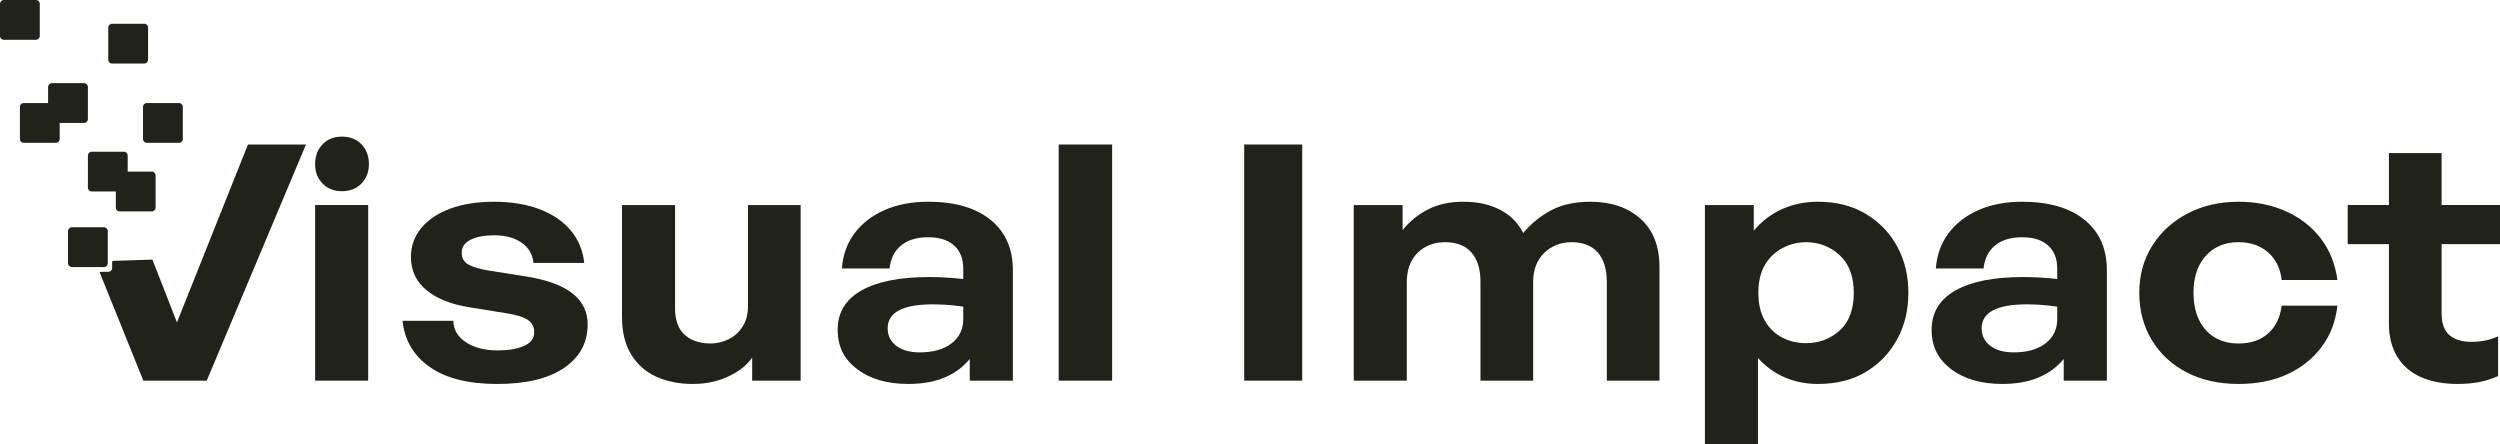 <svg width="349" height="62" viewBox="0 0 349 62" fill="none" xmlns="http://www.w3.org/2000/svg">
<g clip-path="url(#clip0_518_22576)">
<path d="M34.613 20.174C31.309 28.453 28.005 36.732 24.702 45.011C23.559 42.088 22.419 39.166 21.277 36.242C19.446 36.3 17.614 36.359 15.783 36.418C15.771 36.418 15.73 36.427 15.698 36.462C15.661 36.503 15.659 36.551 15.659 36.562C15.659 36.844 15.659 37.127 15.659 37.411C15.659 37.446 15.655 37.635 15.503 37.787C15.442 37.848 15.368 37.894 15.286 37.919C15.213 37.942 15.155 37.942 15.128 37.944C14.591 37.949 13.989 37.951 13.989 37.951C13.973 37.954 13.95 37.965 13.936 37.984C13.936 37.984 13.92 38.011 13.927 38.054C13.941 38.121 17.027 45.758 20.012 53.142H28.858L42.712 20.177H34.613V20.174Z" fill="#21221A"/>
<path d="M50.466 20.15C49.775 19.431 48.862 19.072 47.725 19.072C46.588 19.072 45.716 19.433 45.025 20.15C44.334 20.87 43.99 21.795 43.99 22.928C43.99 24 44.334 24.895 45.025 25.614C45.716 26.334 46.615 26.692 47.725 26.692C48.835 26.692 49.775 26.334 50.466 25.614C51.157 24.895 51.501 24 51.501 22.928C51.501 21.797 51.157 20.87 50.466 20.15Z" fill="#21221A"/>
<path d="M51.398 28.622H43.991V53.138H51.398V28.622Z" fill="#21221A"/>
<path d="M79.931 40.972C78.528 39.871 76.441 39.089 73.67 38.631L68.182 37.759C66.903 37.546 65.962 37.261 65.358 36.91C64.754 36.558 64.452 36.014 64.452 35.279C64.452 34.483 64.869 33.879 65.704 33.465C66.539 33.052 67.631 32.846 68.981 32.846C70.544 32.846 71.823 33.19 72.818 33.879C73.812 34.569 74.363 35.51 74.47 36.704H81.557C81.379 34.959 80.749 33.444 79.665 32.158C78.582 30.872 77.125 29.886 75.296 29.197C73.466 28.508 71.361 28.163 68.981 28.163C66.601 28.163 64.594 28.485 62.853 29.128C61.112 29.771 59.763 30.673 58.803 31.837C57.844 33 57.365 34.346 57.365 35.878C57.365 37.776 58.093 39.322 59.549 40.516C61.006 41.709 63.013 42.505 65.571 42.903L70.686 43.729C72.072 43.944 73.067 44.249 73.67 44.647C74.274 45.045 74.576 45.628 74.576 46.392C74.576 47.25 74.097 47.884 73.138 48.298C72.178 48.712 70.971 48.917 69.514 48.917C67.702 48.917 66.219 48.543 65.065 47.793C63.91 47.044 63.315 46.042 63.279 44.786H56.192C56.477 47.511 57.747 49.66 60.002 51.237C62.258 52.815 65.393 53.602 69.407 53.602C73.422 53.602 76.575 52.852 78.759 51.351C80.944 49.852 82.036 47.832 82.036 45.29C82.036 43.516 81.335 42.077 79.931 40.974V40.972Z" fill="#21221A"/>
<path d="M104.417 42.809C104.417 43.88 104.168 44.805 103.671 45.587C103.173 46.367 102.525 46.956 101.726 47.354C100.926 47.752 100.083 47.951 99.195 47.951C97.703 47.951 96.504 47.553 95.598 46.758C94.692 45.962 94.239 44.708 94.239 42.994V28.623H86.832V44.233C86.832 46.345 87.258 48.099 88.111 49.489C88.963 50.882 90.136 51.916 91.628 52.589C93.12 53.262 94.807 53.6 96.69 53.6C98.573 53.6 100.154 53.255 101.646 52.566C103.138 51.877 104.257 50.998 105.003 49.926V53.14H111.77V28.623H104.417V42.811V42.809Z" fill="#21221A"/>
<path d="M138.28 30.687C136.202 29.005 133.298 28.162 129.568 28.162C127.294 28.162 125.278 28.545 123.52 29.309C121.761 30.075 120.358 31.153 119.31 32.545C118.262 33.938 117.667 35.583 117.525 37.482H124.186C124.328 36.105 124.861 35.034 125.785 34.268C126.708 33.503 127.969 33.121 129.568 33.121C131.166 33.121 132.339 33.505 133.191 34.268C134.044 35.034 134.47 36.105 134.47 37.482V38.951C133.618 38.858 132.818 38.791 132.072 38.745C131.326 38.699 130.545 38.675 129.728 38.675C125.607 38.675 122.445 39.303 120.243 40.558C118.04 41.814 116.939 43.635 116.939 46.022C116.939 48.41 117.845 50.154 119.657 51.532C121.468 52.909 123.848 53.598 126.797 53.598C128.751 53.598 130.438 53.3 131.859 52.703C133.28 52.106 134.452 51.241 135.376 50.109V53.14H141.397V37.713C141.397 34.712 140.358 32.371 138.28 30.687ZM134.47 44.553C134.47 45.962 133.928 47.086 132.845 47.928C131.761 48.77 130.278 49.191 128.396 49.191C127.01 49.191 125.918 48.886 125.118 48.273C124.319 47.66 123.919 46.85 123.919 45.839C123.919 44.708 124.452 43.866 125.518 43.313C126.584 42.763 128.147 42.487 130.207 42.487C130.847 42.487 131.504 42.511 132.179 42.557C132.854 42.603 133.618 42.688 134.47 42.809V44.553Z" fill="#21221A"/>
<path d="M155.252 20.174H147.792V53.138H155.252V20.174Z" fill="#21221A"/>
<path d="M181.789 20.174H173.689V53.138H181.789V20.174Z" fill="#21221A"/>
<path d="M229 30.527C227.224 28.952 224.897 28.163 222.02 28.163C219.888 28.163 218.076 28.554 216.584 29.334C215.092 30.114 213.778 31.178 212.641 32.524C211.931 31.117 210.856 30.037 209.417 29.288C207.979 28.538 206.282 28.163 204.328 28.163C202.375 28.163 200.812 28.508 199.426 29.197C198.041 29.886 196.833 30.858 195.803 32.112V28.623H188.982V53.14H196.389V39.459C196.389 38.235 196.62 37.208 197.081 36.382C197.543 35.556 198.183 34.92 199 34.476C199.817 34.032 200.723 33.81 201.717 33.81C203.352 33.81 204.586 34.291 205.421 35.256C206.256 36.221 206.673 37.574 206.673 39.32V53.14H214.027V39.459C214.027 38.235 214.266 37.208 214.746 36.382C215.226 35.556 215.874 34.92 216.691 34.476C217.508 34.032 218.396 33.81 219.355 33.81C220.989 33.81 222.224 34.291 223.059 35.256C223.893 36.221 224.311 37.574 224.311 39.32V53.14H231.664V37.3C231.664 34.362 230.776 32.105 229 30.529V30.527Z" fill="#21221A"/>
<path d="M260.439 29.838C258.557 28.721 256.336 28.163 253.779 28.163C251.967 28.163 250.297 28.508 248.77 29.197C247.242 29.886 245.928 30.888 244.827 32.204V28.623H238.006V62.002H245.413V49.973C246.478 51.166 247.722 52.069 249.143 52.681C250.564 53.294 252.109 53.6 253.779 53.6C256.372 53.6 258.601 53.042 260.466 51.925C262.331 50.807 263.788 49.292 264.836 47.379C265.884 45.466 266.408 43.301 266.408 40.883C266.408 38.466 265.884 36.3 264.836 34.387C263.788 32.474 262.322 30.959 260.439 29.842V29.838ZM256.816 46.138C255.502 47.317 253.939 47.905 252.127 47.905C250.919 47.905 249.809 47.646 248.796 47.125C247.784 46.605 246.976 45.816 246.372 44.761C245.768 43.706 245.466 42.413 245.466 40.882C245.466 39.35 245.768 38.027 246.372 37.002C246.976 35.977 247.793 35.188 248.823 34.638C249.853 34.087 250.954 33.812 252.127 33.812C253.939 33.812 255.502 34.416 256.816 35.625C258.13 36.835 258.788 38.587 258.788 40.883C258.788 43.18 258.13 44.962 256.816 46.141V46.138Z" fill="#21221A"/>
<path d="M290.999 30.687C288.921 29.005 286.017 28.162 282.287 28.162C280.014 28.162 277.998 28.545 276.239 29.309C274.481 30.075 273.077 31.153 272.029 32.545C270.981 33.938 270.386 35.583 270.244 37.482H276.905C277.047 36.105 277.58 35.034 278.504 34.268C279.427 33.503 280.689 33.121 282.287 33.121C283.886 33.121 285.058 33.505 285.911 34.268C286.763 35.034 287.189 36.105 287.189 37.482V38.951C286.337 38.858 285.538 38.791 284.792 38.745C284.046 38.699 283.264 38.675 282.447 38.675C278.326 38.675 275.164 39.303 272.962 40.558C270.759 41.814 269.658 43.635 269.658 46.022C269.658 48.41 270.564 50.154 272.376 51.532C274.188 52.909 276.568 53.598 279.516 53.598C281.47 53.598 283.157 53.3 284.578 52.703C285.999 52.106 287.172 51.241 288.095 50.109V53.14H294.117V37.713C294.117 34.712 293.078 32.371 290.999 30.687ZM287.189 44.553C287.189 45.962 286.648 47.086 285.564 47.928C284.481 48.77 282.998 49.191 281.115 49.191C279.729 49.191 278.637 48.886 277.838 48.273C277.038 47.66 276.639 46.85 276.639 45.839C276.639 44.708 277.172 43.866 278.237 43.313C279.303 42.763 280.866 42.487 282.927 42.487C283.566 42.487 284.223 42.511 284.898 42.557C285.573 42.603 286.337 42.688 287.189 42.809V44.553Z" fill="#21221A"/>
<path d="M309.168 34.682C310.11 34.101 311.22 33.81 312.499 33.81C314.168 33.81 315.545 34.284 316.628 35.233C317.712 36.181 318.342 37.468 318.52 39.089H326.3C326.016 36.885 325.252 34.965 324.008 33.327C322.765 31.689 321.149 30.419 319.159 29.517C317.17 28.614 314.95 28.163 312.499 28.163C309.834 28.163 307.454 28.714 305.358 29.817C303.262 30.918 301.619 32.426 300.429 34.339C299.239 36.252 298.644 38.434 298.644 40.882C298.644 43.329 299.23 45.564 300.403 47.493C301.575 49.422 303.2 50.921 305.278 51.992C307.356 53.063 309.763 53.6 312.499 53.6C315.056 53.6 317.312 53.156 319.266 52.268C321.22 51.38 322.818 50.118 324.062 48.48C325.305 46.843 326.051 44.907 326.3 42.672H318.52C318.307 44.324 317.676 45.619 316.628 46.551C315.58 47.486 314.204 47.951 312.499 47.951C311.22 47.951 310.11 47.669 309.168 47.102C308.227 46.535 307.498 45.718 306.983 44.645C306.468 43.574 306.211 42.32 306.211 40.882C306.211 39.443 306.468 38.158 306.983 37.117C307.498 36.077 308.227 35.267 309.168 34.684V34.682Z" fill="#21221A"/>
<path d="M349 34.085V28.622H340.847V21.367H333.493V28.622H327.738V34.085H333.493V45.196C333.493 47.003 333.884 48.541 334.666 49.811C335.447 51.081 336.557 52.031 337.996 52.658C339.435 53.285 341.113 53.6 343.032 53.6C344.133 53.6 345.136 53.515 346.042 53.348C346.948 53.179 347.845 52.896 348.733 52.498V46.942C348.236 47.187 347.667 47.379 347.028 47.516C346.389 47.654 345.714 47.722 345.003 47.722C343.689 47.722 342.667 47.409 341.939 46.781C341.211 46.154 340.847 45.136 340.847 43.727V34.085H349Z" fill="#21221A"/>
<path d="M5.021 0H0.533C0.239 0 0 0.239 0 0.533V5.022C0 5.316 0.239 5.554 0.533 5.554H5.021C5.316 5.554 5.554 5.316 5.554 5.022V0.533C5.554 0.239 5.316 0 5.021 0Z" fill="#21221A"/>
<path d="M20.137 3.318H15.649C15.354 3.318 15.116 3.557 15.116 3.851V8.34C15.116 8.634 15.354 8.873 15.649 8.873H20.137C20.431 8.873 20.67 8.634 20.67 8.34V3.851C20.67 3.557 20.431 3.318 20.137 3.318Z" fill="#21221A"/>
<path d="M11.737 11.606H7.249C6.954 11.606 6.716 11.845 6.716 12.139V16.628C6.716 16.922 6.954 17.161 7.249 17.161H11.737C12.031 17.161 12.27 16.922 12.27 16.628V12.139C12.27 11.845 12.031 11.606 11.737 11.606Z" fill="#21221A"/>
<path d="M7.799 14.384H3.311C3.016 14.384 2.778 14.623 2.778 14.917V19.406C2.778 19.7 3.016 19.939 3.311 19.939H7.799C8.093 19.939 8.332 19.7 8.332 19.406V14.917C8.332 14.623 8.093 14.384 7.799 14.384Z" fill="#21221A"/>
<path d="M24.986 14.384H20.498C20.203 14.384 19.965 14.623 19.965 14.917V19.406C19.965 19.7 20.203 19.939 20.498 19.939H24.986C25.28 19.939 25.519 19.7 25.519 19.406V14.917C25.519 14.623 25.28 14.384 24.986 14.384Z" fill="#21221A"/>
<path d="M17.293 21.179H12.805C12.511 21.179 12.272 21.417 12.272 21.712V26.2C12.272 26.495 12.511 26.733 12.805 26.733H17.293C17.588 26.733 17.826 26.495 17.826 26.2V21.712C17.826 21.417 17.588 21.179 17.293 21.179Z" fill="#21221A"/>
<path d="M21.19 23.955H16.702C16.407 23.955 16.169 24.194 16.169 24.488V28.977C16.169 29.271 16.407 29.51 16.702 29.51H21.19C21.485 29.51 21.723 29.271 21.723 28.977V24.488C21.723 24.194 21.485 23.955 21.19 23.955Z" fill="#21221A"/>
<path d="M14.515 31.727H10.027C9.732 31.727 9.494 31.965 9.494 32.26V36.748C9.494 37.042 9.732 37.281 10.027 37.281H14.515C14.809 37.281 15.048 37.042 15.048 36.748V32.26C15.048 31.965 14.809 31.727 14.515 31.727Z" fill="#21221A"/>
</g>
<defs>
<clipPath id="clip0_518_22576">
<rect width="349" height="62" fill="white"/>
</clipPath>
</defs>
</svg>

